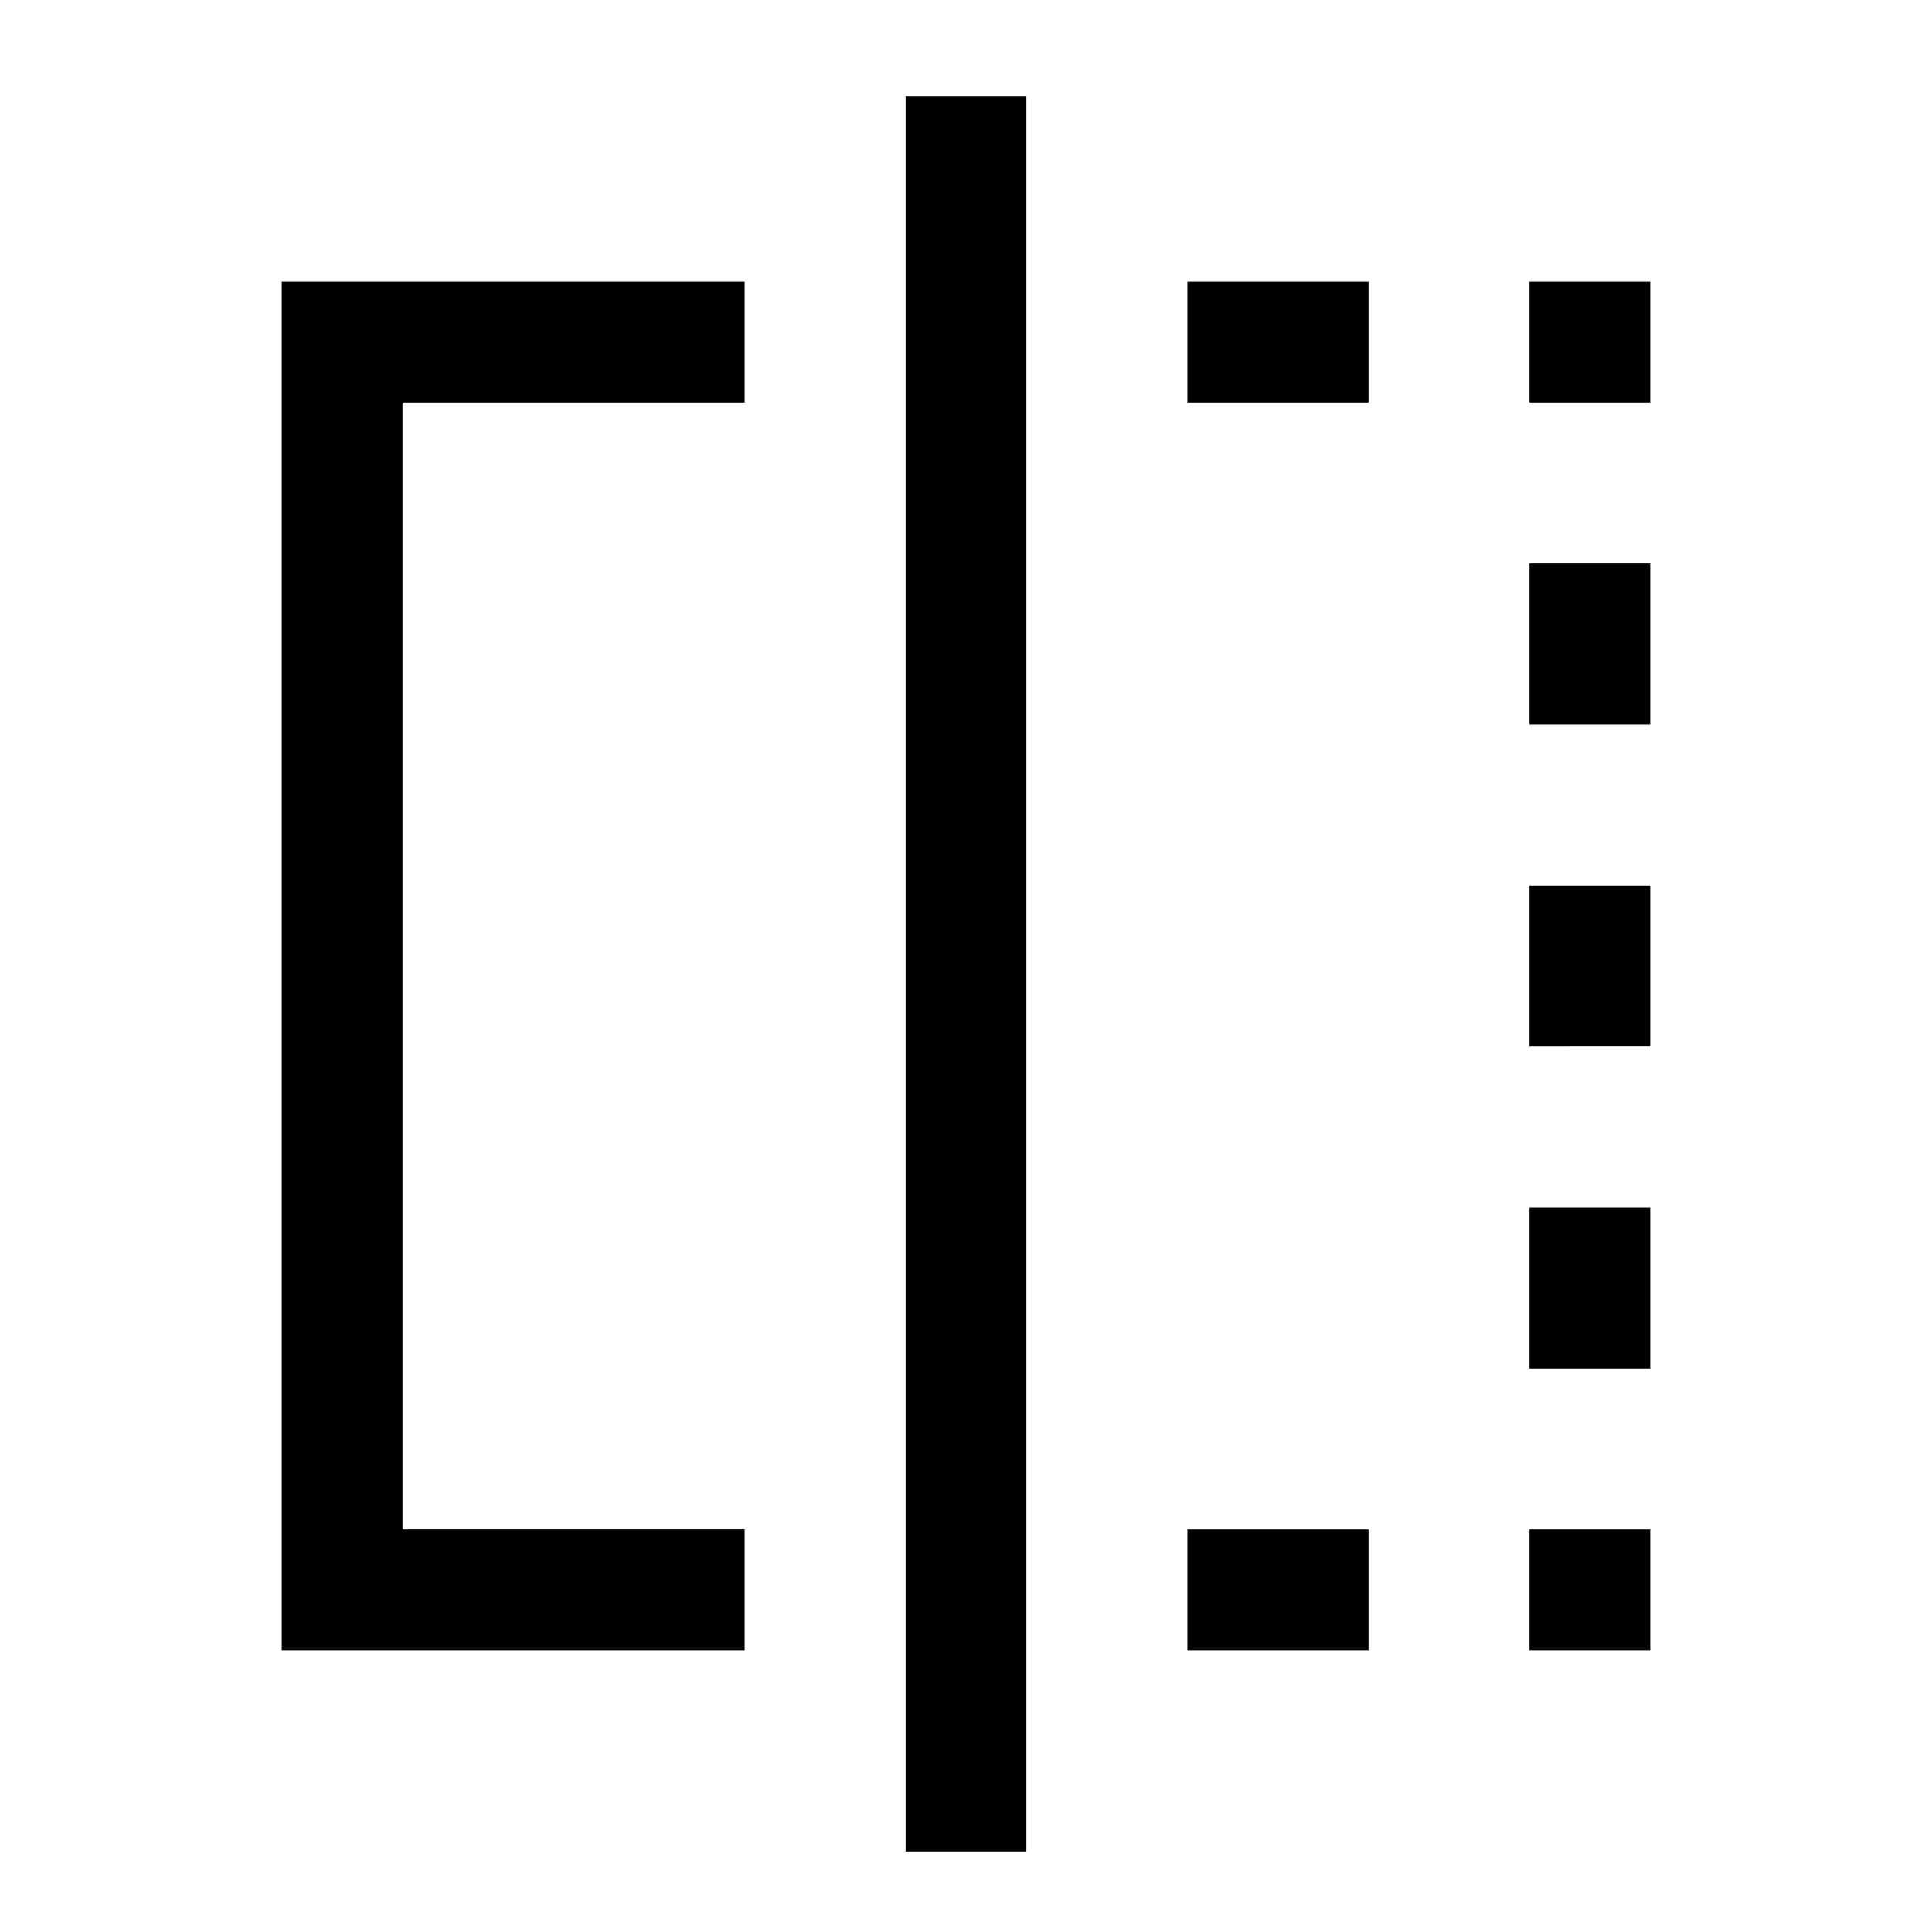 <svg xmlns="http://www.w3.org/2000/svg" height="24" viewBox="0 -960 960 960" width="24"><path d="M370.001-140.001h-230v-679.998h230V-760H200v560h170.001v59.999Zm80 100.001v-872.307h59.998V-40h-59.998Zm139.998-100.001V-200H680v59.999h-90.001Zm0-619.999v-59.999H680V-760h-90.001ZM760-280v-80h59.999v80H760Zm0-160v-80h59.999v80H760Zm0-160v-80h59.999v80H760Zm59.999-160H760v-59.999h59.999V-760ZM760-140.001V-200h59.999v59.999H760Z"/></svg>